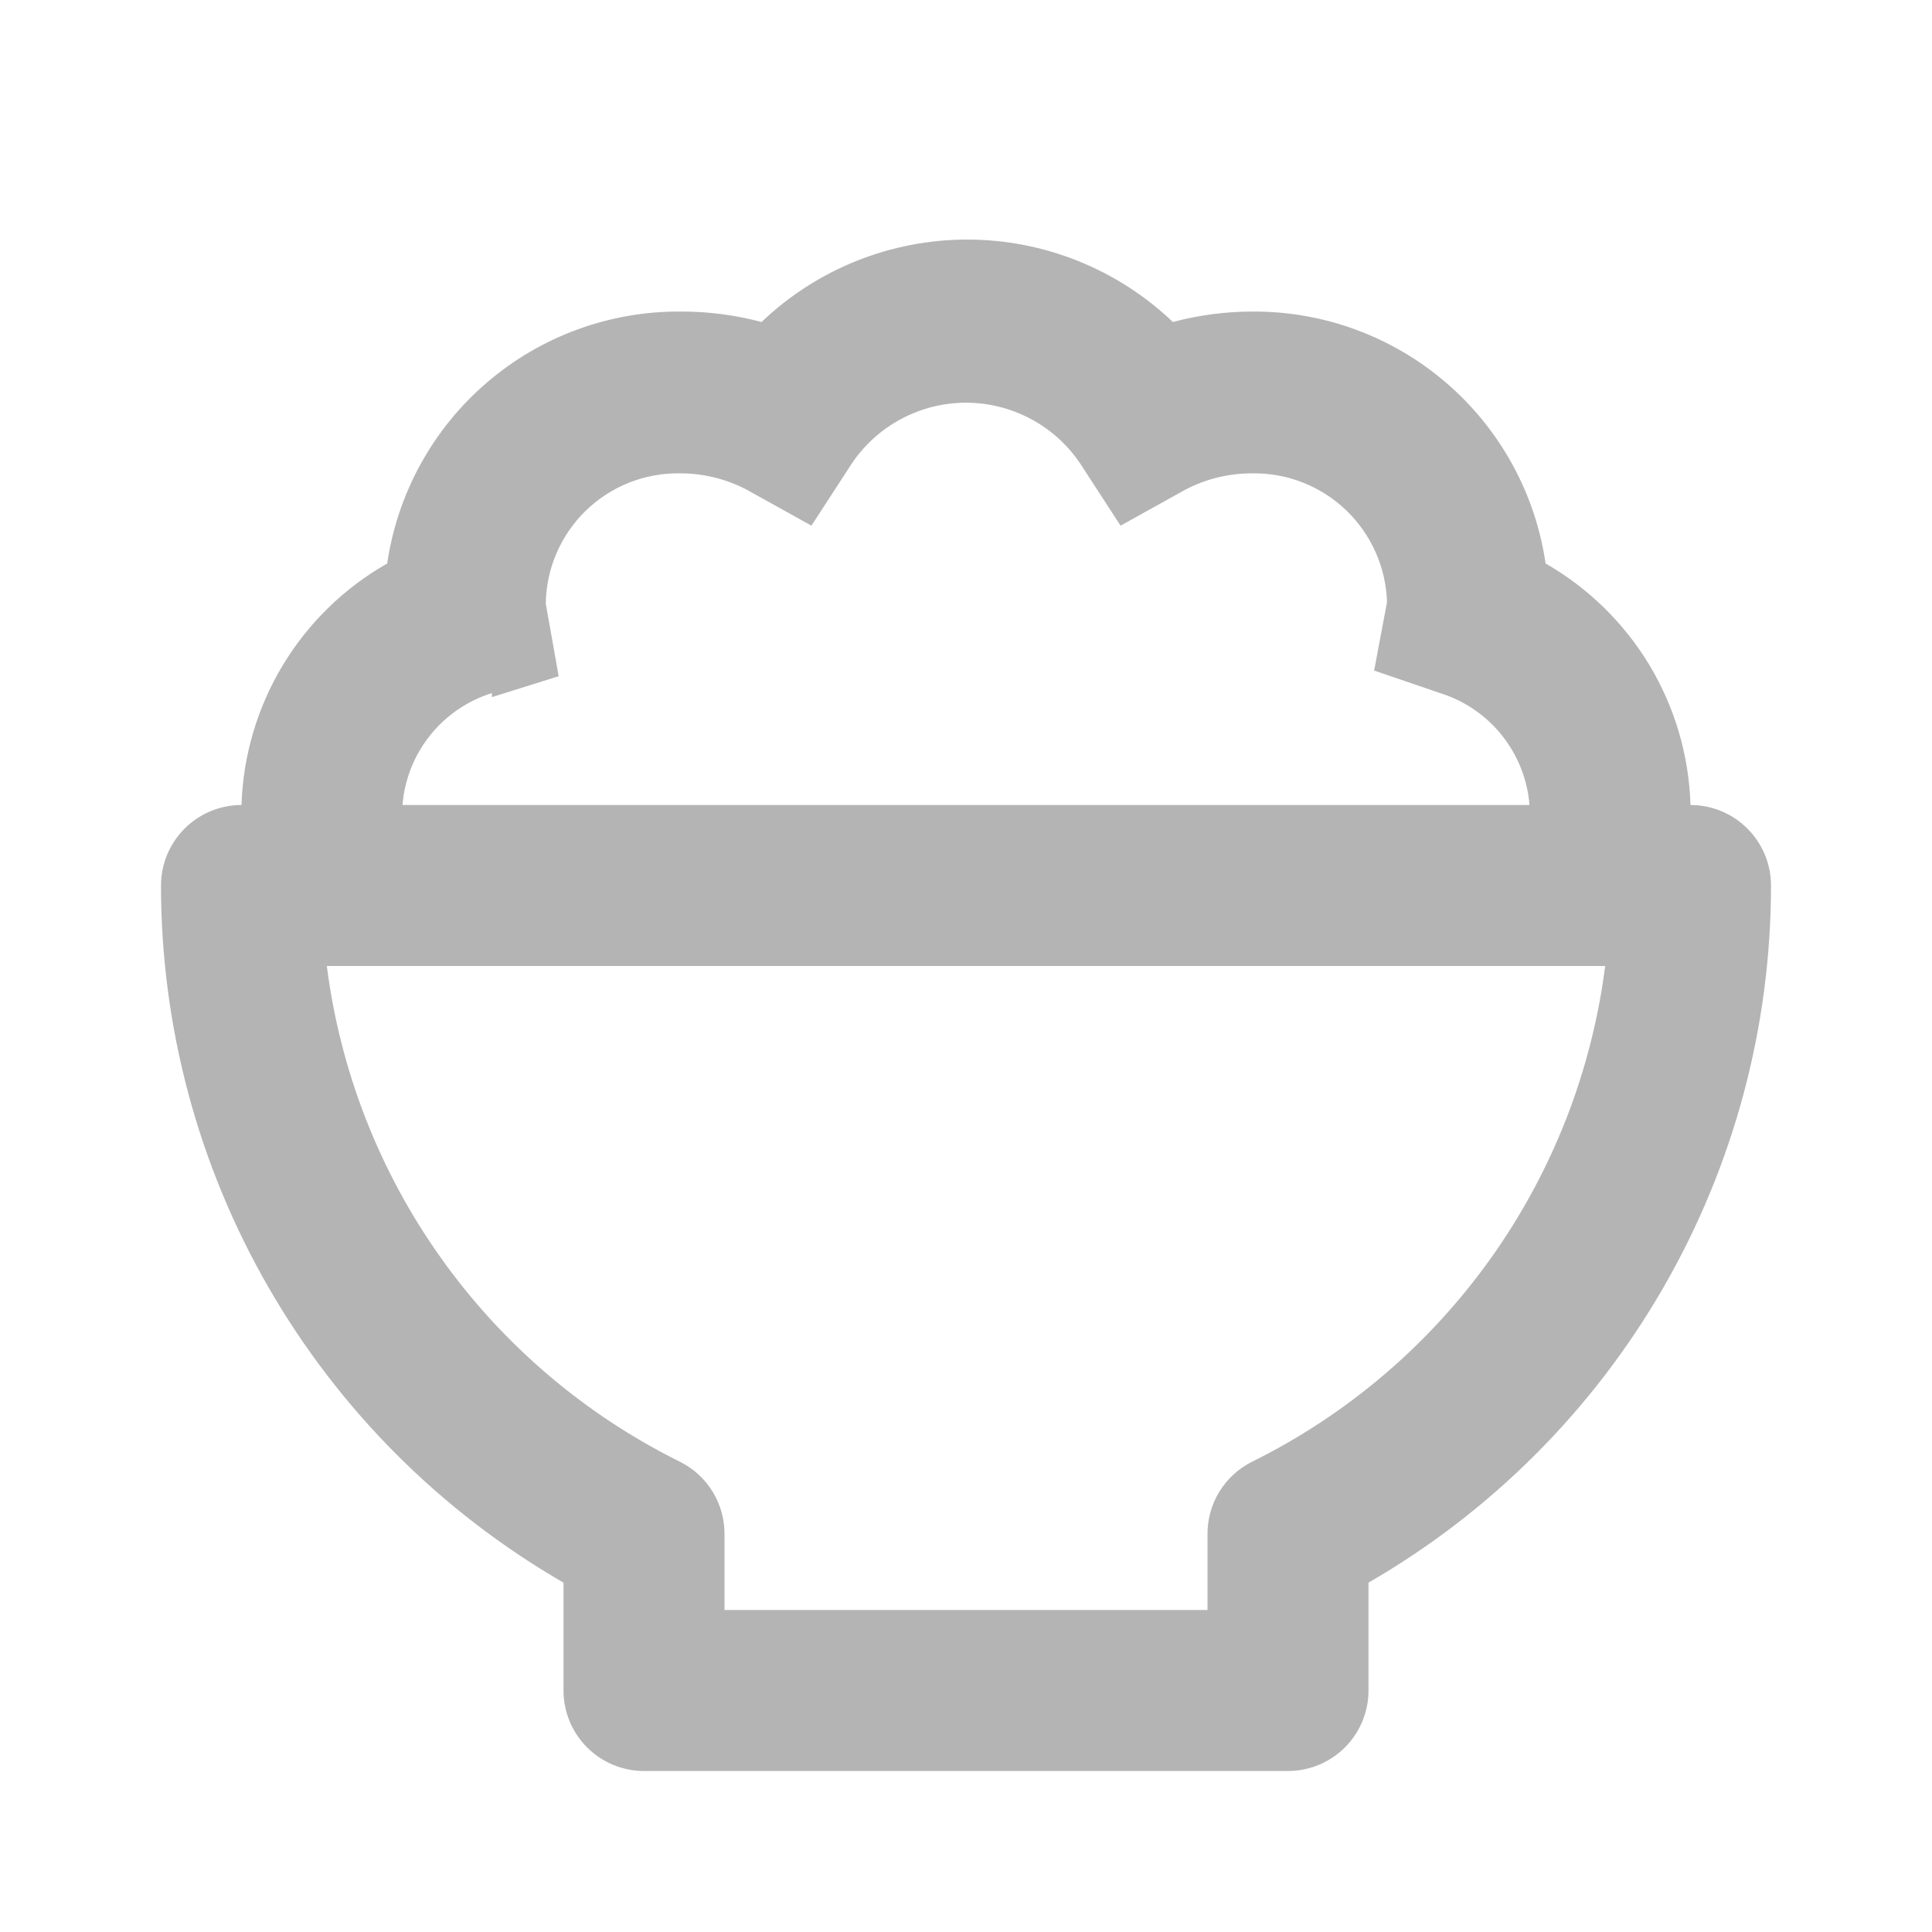 <svg width="48" height="48" viewBox="0 0 48 48" fill="none" xmlns="http://www.w3.org/2000/svg">
<path d="M14 39.32V42C14 42.53 14.211 43.039 14.586 43.414C14.961 43.789 15.47 44 16 44H32C32.53 44 33.039 43.789 33.414 43.414C33.789 43.039 34 42.53 34 42V39.32C37.04 37.565 39.565 35.04 41.32 32C43.076 28.959 44 25.511 44 22C44 21.47 43.789 20.961 43.414 20.586C43.039 20.211 42.53 20 42 20C41.963 18.775 41.613 17.581 40.983 16.53C40.352 15.48 39.463 14.609 38.4 14C38.145 12.258 37.271 10.666 35.937 9.516C34.604 8.366 32.901 7.736 31.14 7.74C30.465 7.739 29.792 7.826 29.14 8C27.763 6.686 25.933 5.952 24.03 5.952C22.127 5.952 20.297 6.686 18.92 8C18.268 7.826 17.595 7.739 16.92 7.74C15.152 7.726 13.44 8.352 12.098 9.503C10.756 10.654 9.876 12.251 9.62 14C8.553 14.606 7.66 15.476 7.026 16.527C6.392 17.578 6.039 18.773 6 20C5.47 20 4.961 20.211 4.586 20.586C4.211 20.961 4 21.47 4 22C4 25.511 4.924 28.959 6.68 32C8.435 35.04 10.96 37.565 14 39.32ZM12.22 17.32L13.88 16.8L13.56 15C13.565 14.569 13.655 14.144 13.825 13.748C13.995 13.352 14.241 12.993 14.549 12.692C14.857 12.392 15.222 12.154 15.622 11.994C16.022 11.834 16.449 11.755 16.88 11.76C17.458 11.757 18.027 11.894 18.54 12.16L20.16 13.06L21.16 11.52C21.473 11.054 21.895 10.672 22.391 10.408C22.886 10.144 23.439 10.005 24 10.005C24.561 10.005 25.114 10.144 25.609 10.408C26.105 10.672 26.527 11.054 26.84 11.52L27.84 13.06L29.46 12.16C29.973 11.894 30.542 11.757 31.12 11.76C31.985 11.749 32.82 12.078 33.444 12.677C34.069 13.275 34.434 14.095 34.46 14.96L34.14 16.66L35.78 17.22C36.385 17.409 36.92 17.775 37.315 18.27C37.711 18.766 37.949 19.368 38 20H10C10.051 19.368 10.289 18.766 10.685 18.27C11.08 17.775 11.615 17.409 12.22 17.22V17.32ZM39.88 24C39.546 26.618 38.57 29.114 37.038 31.263C35.506 33.413 33.466 35.15 31.1 36.32C30.767 36.488 30.488 36.745 30.293 37.063C30.099 37.381 29.997 37.747 30 38.12V40H18V38.12C18.003 37.747 17.901 37.381 17.707 37.063C17.512 36.745 17.233 36.488 16.9 36.32C14.534 35.15 12.494 33.413 10.962 31.263C9.43 29.114 8.454 26.618 8.12 24H39.88Z" fill="#B4B4B4"/>
</svg>
